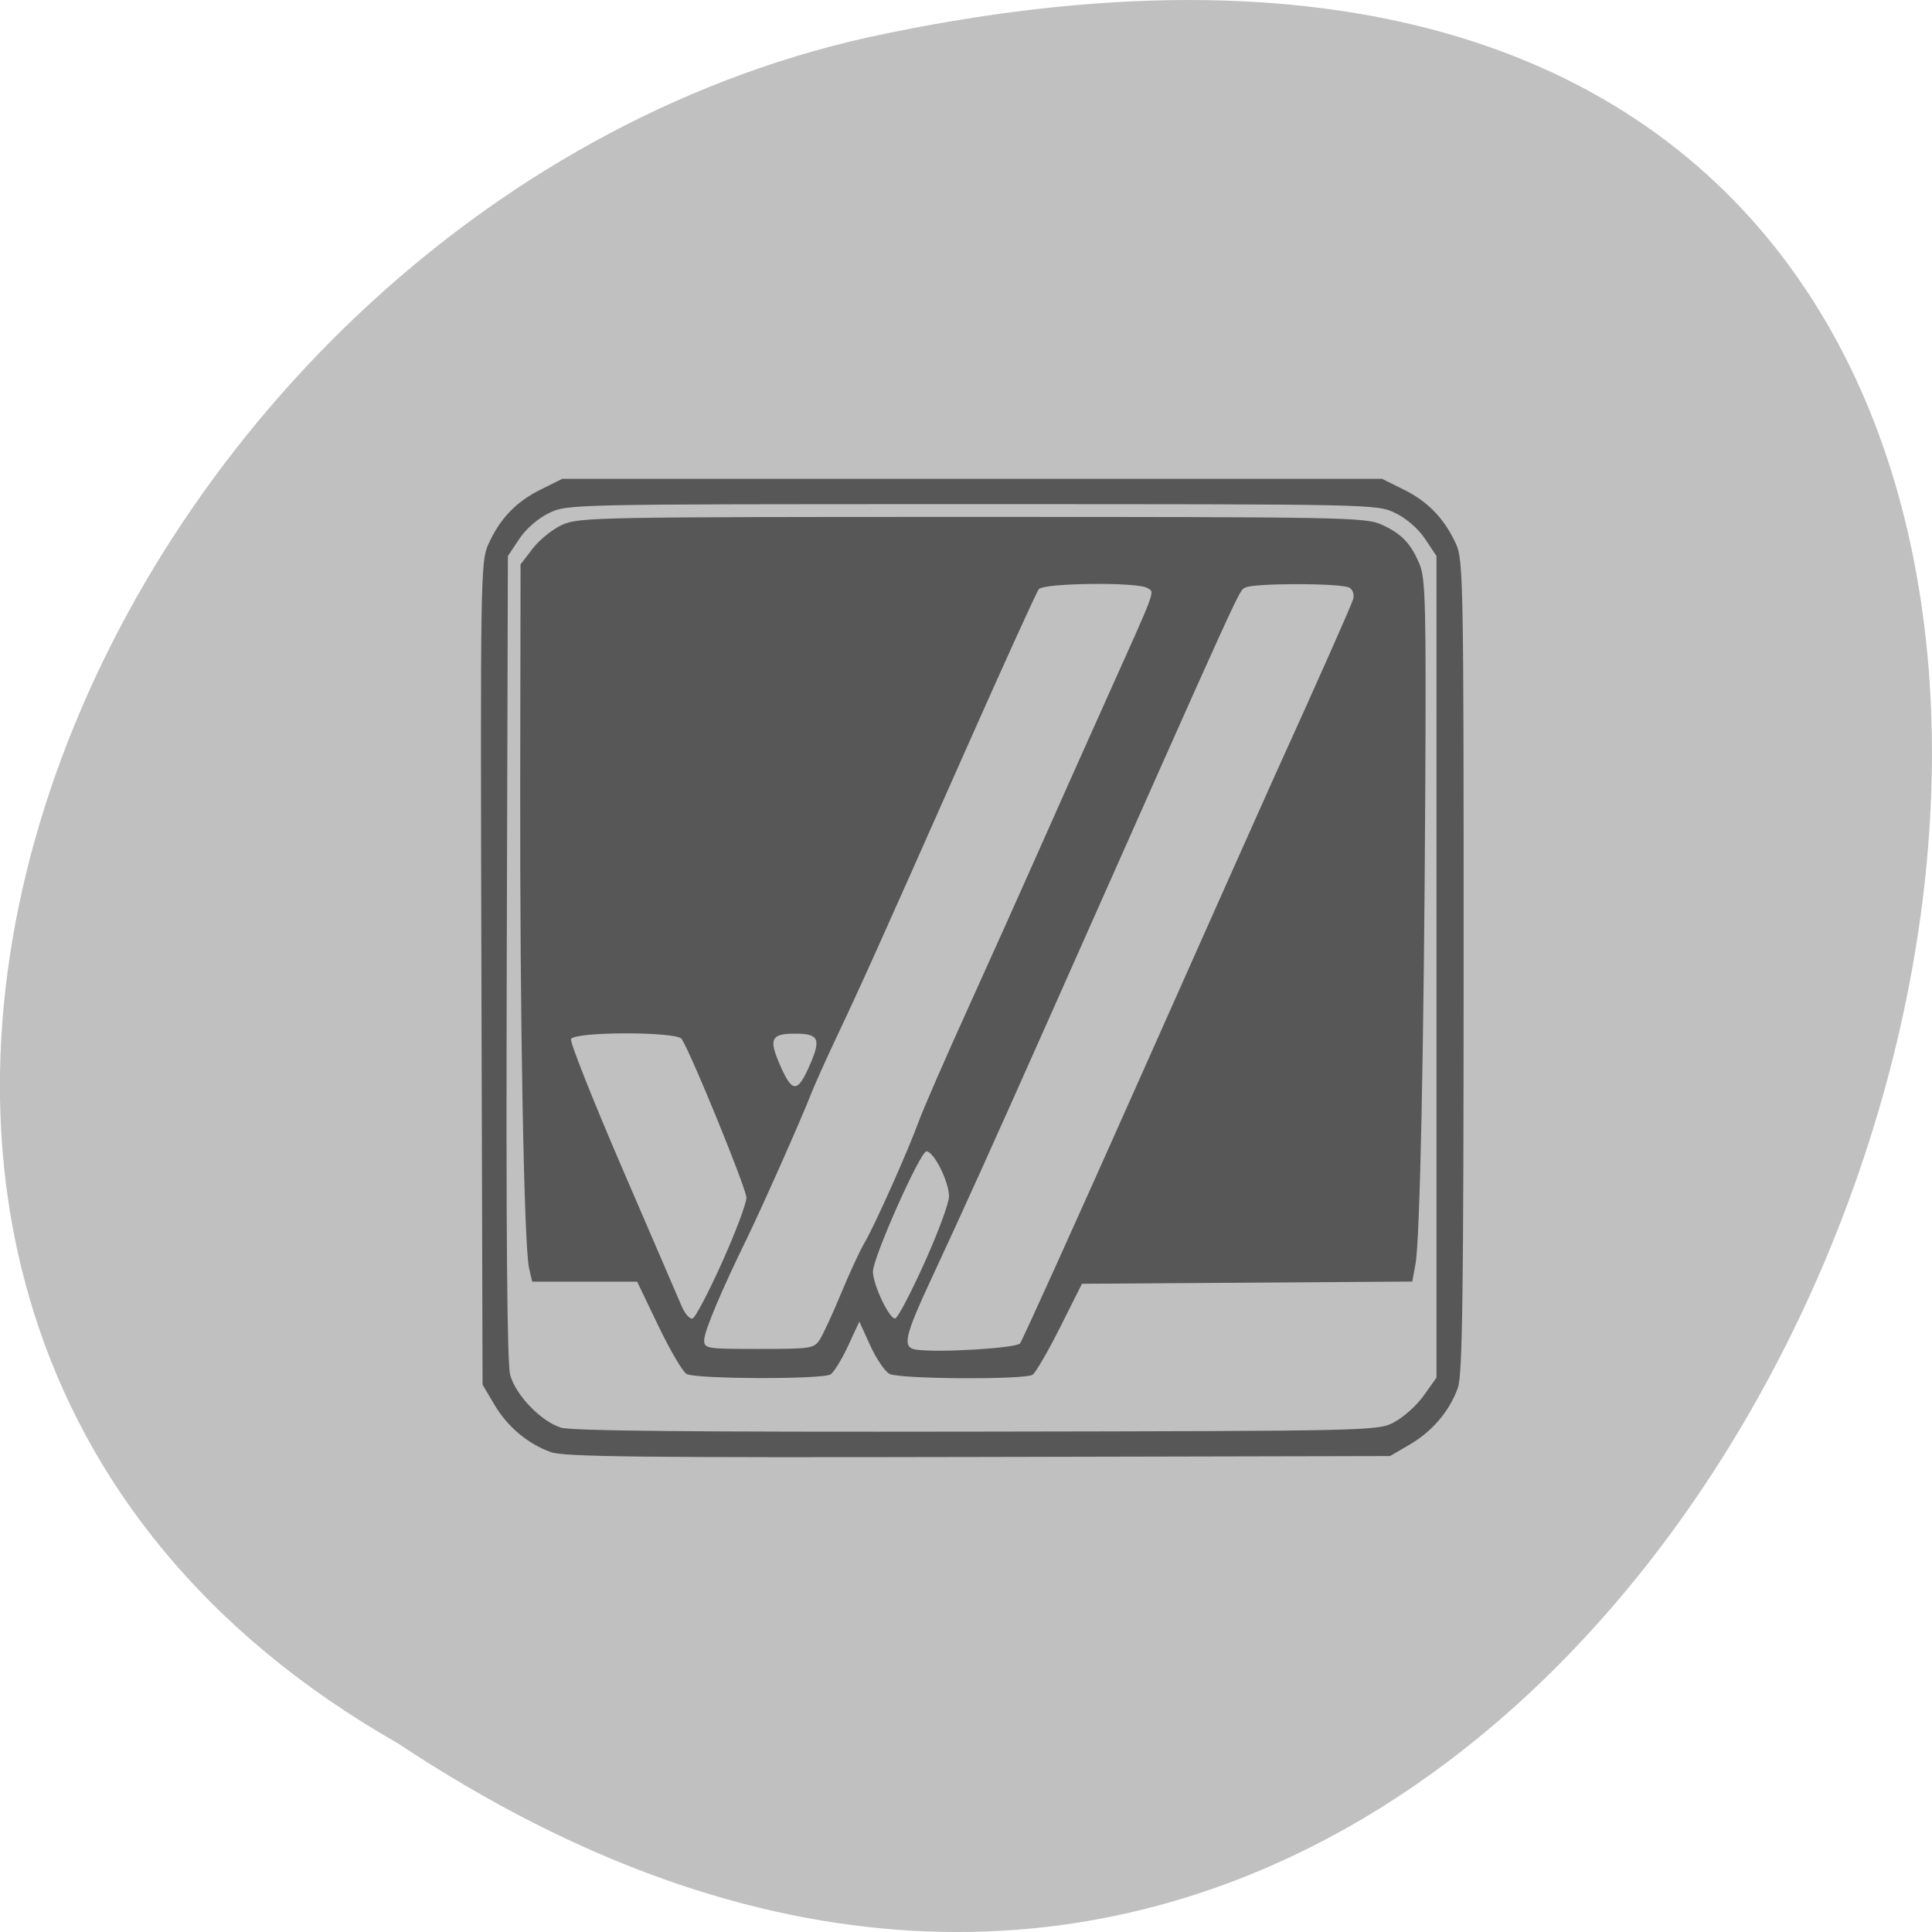 <svg xmlns="http://www.w3.org/2000/svg" viewBox="0 0 256 256"><path d="m 52.769 231.03 c 192.46 127.95 311 -280.09 62.2 -226.07 -102.82 23.02 -165.22 167.39 -62.2 226.07 z" fill="#c0c0c0" color="#000"/><path d="m 208.54 114.13 c -3.099 -1.11 -5.788 -3.368 -7.537 -6.331 l -1.551 -2.627 l -0.151 -54.48 c -0.144 -52.09 -0.105 -54.58 0.89 -56.808 1.529 -3.426 3.673 -5.683 6.934 -7.301 l 2.893 -1.436 h 54.31 h 54.31 l 2.893 1.436 c 3.214 1.595 5.375 3.846 6.909 7.197 0.965 2.107 1.019 5.134 1.01 55.972 -0.01 43.46 -0.156 54.14 -0.761 55.834 -1.104 3.081 -3.373 5.761 -6.352 7.505 l -2.638 1.544 l -54.53 0.12 c -44.584 0.098 -54.916 -0.017 -56.632 -0.631 z m 111.72 -3.995 c 1.231 -0.64 2.992 -2.228 3.915 -3.529 l 1.678 -2.365 v -54.43 v -54.43 l -1.501 -2.259 c -0.904 -1.361 -2.476 -2.729 -3.952 -3.44 -2.445 -1.179 -2.573 -1.181 -56.07 -1.181 -53.5 0 -53.626 0.003 -56.07 1.181 -1.476 0.712 -3.048 2.08 -3.952 3.44 l -1.501 2.259 l -0.148 53.14 c -0.101 36.37 0.04 53.835 0.449 55.35 0.723 2.674 4.057 6.146 6.717 6.996 1.366 0.437 17.491 0.592 55.07 0.531 52.719 -0.086 53.15 -0.096 55.37 -1.25 z m -93.78 -6.377 c -0.516 -0.3 -2.199 -3.174 -3.741 -6.388 l -2.803 -5.843 h -6.956 h -6.956 l -0.411 -1.81 c -0.672 -2.956 -1.224 -33.19 -1.174 -64.23 l 0.047 -29 l 1.613 -2.106 c 0.887 -1.158 2.649 -2.574 3.915 -3.147 2.196 -0.993 4.71 -1.041 54.32 -1.041 49.29 0 52.13 0.054 54.25 1.023 2.674 1.223 3.853 2.458 5.04 5.276 0.772 1.84 0.866 5.629 0.741 30.05 -0.172 33.785 -0.7 59.41 -1.288 62.61 l -0.434 2.361 l -21.883 0.146 l -21.883 0.146 l -2.913 5.801 c -1.602 3.19 -3.238 6.01 -3.636 6.257 -1.074 0.678 -17.658 0.578 -18.957 -0.114 -0.606 -0.323 -1.753 -2.01 -2.548 -3.759 l -1.446 -3.172 l -1.505 3.244 c -0.828 1.784 -1.867 3.472 -2.309 3.751 -1.082 0.682 -17.896 0.633 -19.08 -0.055 z m 44.19 -4.05 c 0.298 -0.364 7.509 -16.326 16.03 -35.471 8.516 -19.14 16.451 -36.939 17.632 -39.543 5.786 -12.747 10.186 -22.658 10.471 -23.588 0.178 -0.58 -0.025 -1.247 -0.463 -1.523 -1 -0.633 -12.844 -0.643 -13.844 -0.012 -0.9 0.568 0.426 -2.347 -26.388 57.982 -6.815 15.332 -11.319 25.299 -15.02 33.23 -3.768 8.08 -4.08 9.486 -2.161 9.757 2.965 0.419 13.23 -0.201 13.745 -0.831 z m -26.525 -0.523 c 0.445 -0.689 1.709 -3.431 2.809 -6.094 1.1 -2.662 2.49 -5.67 3.09 -6.683 1.351 -2.283 5.787 -12.21 7.226 -16.17 0.587 -1.617 3.512 -8.328 6.499 -14.914 2.987 -6.586 7.15 -15.859 9.251 -20.607 2.101 -4.748 6.129 -13.77 8.95 -20.05 6.932 -15.429 6.562 -14.43 5.57 -15.05 -1.298 -0.817 -13.726 -0.683 -14.387 0.156 -0.302 0.383 -4.771 10.22 -9.933 21.86 -11.316 25.52 -13.654 30.719 -16.909 37.593 -1.378 2.91 -2.894 6.293 -3.369 7.519 -1.234 3.179 -6.477 14.989 -8.407 18.936 -3.446 7.05 -5.716 12.439 -5.716 13.576 0 1.145 0.231 1.183 7.258 1.183 6.914 0 7.297 -0.059 8.07 -1.253 z m -12.969 -10.193 c 1.78 -3.954 3.236 -7.822 3.236 -8.594 0 -1.182 -7.219 -18.891 -8.575 -21.03 -0.635 -1 -14.28 -0.986 -14.668 0.019 -0.151 0.393 2.908 8.1 6.798 17.13 3.89 9.03 7.431 17.243 7.867 18.26 0.437 1.017 1.089 1.751 1.449 1.631 0.36 -0.12 2.111 -3.453 3.892 -7.407 z m 26.847 0 c 1.78 -3.954 3.236 -7.894 3.236 -8.754 0 -1.956 -2.01 -5.976 -2.99 -5.976 -0.828 0 -7.108 14.12 -7.09 15.941 0.018 1.792 2.243 6.431 2.969 6.19 0.351 -0.116 2.094 -3.447 3.874 -7.401 z m -15.15 -26.307 c 1.445 -3.357 1.111 -4.02 -2.026 -4.02 -3.056 0 -3.446 0.648 -2.196 3.65 1.793 4.309 2.5 4.371 4.222 0.368 z" fill="#575757" transform="translate(-135.51 78.3)"/></svg>